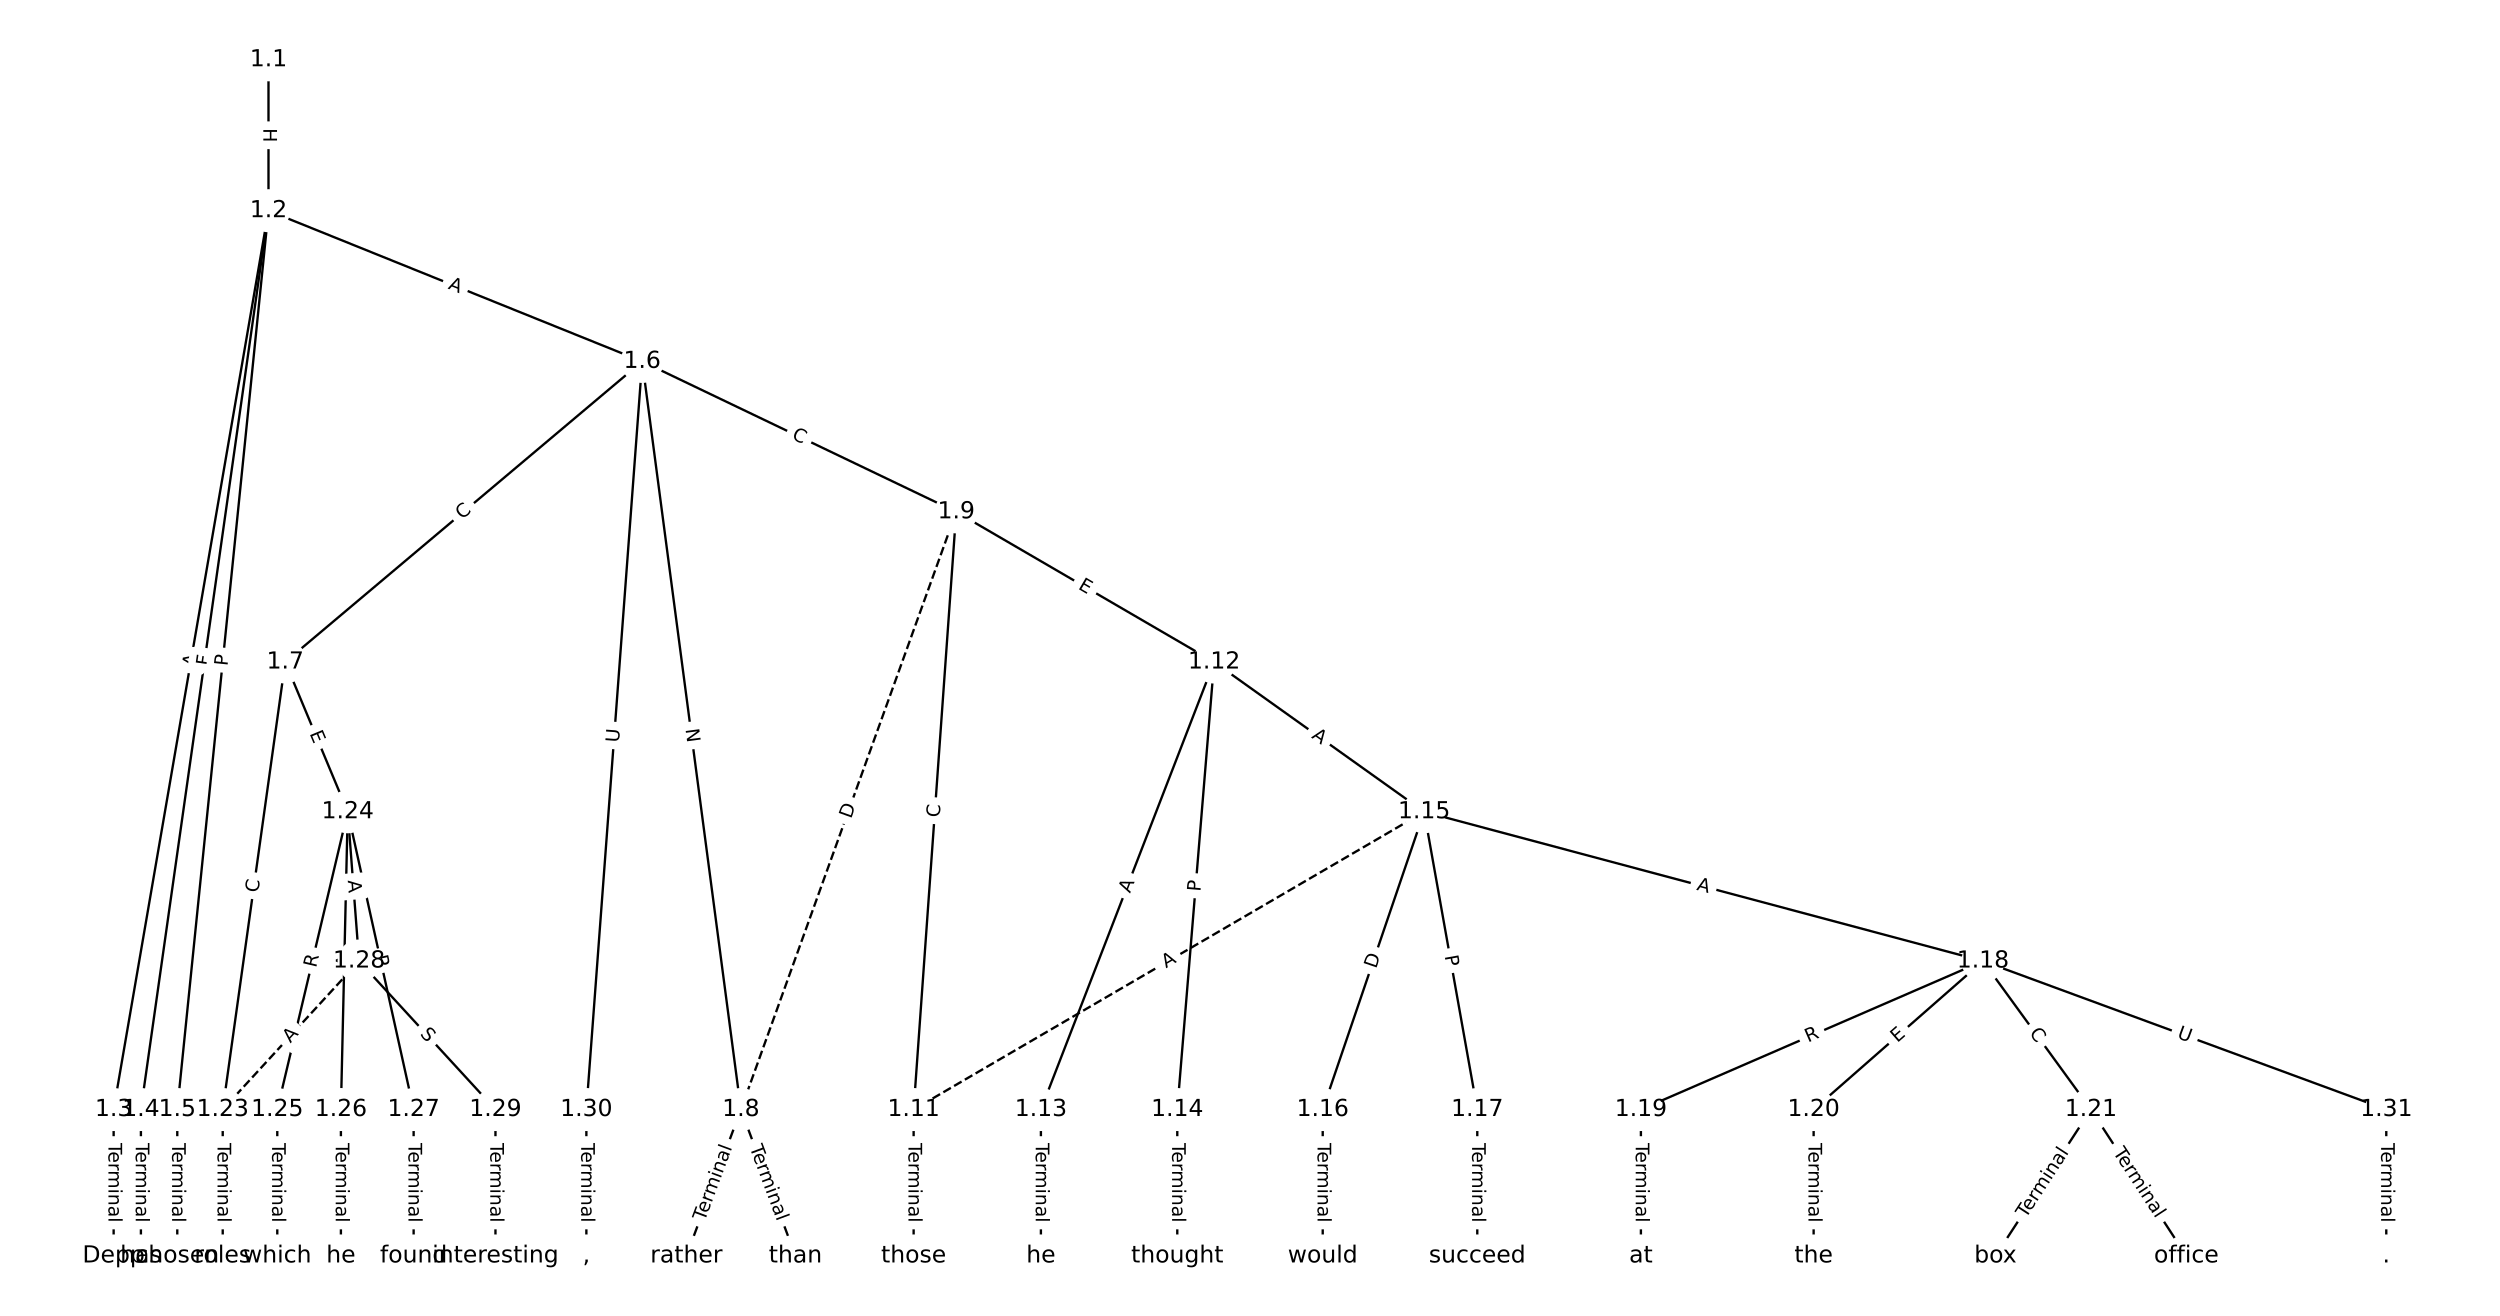 <?xml version="1.0" encoding="UTF-8"?>
<!DOCTYPE svg  PUBLIC '-//W3C//DTD SVG 1.1//EN'  'http://www.w3.org/Graphics/SVG/1.1/DTD/svg11.dtd'>
<svg width="1064pt" height="560pt" version="1.1" viewBox="0 0 1064 560" xmlns="http://www.w3.org/2000/svg" xmlns:xlink="http://www.w3.org/1999/xlink">
<defs>
<style type="text/css">*{stroke-linecap:butt;stroke-linejoin:round;}</style>
</defs>
<path d="m0 560h1064v-560h-1064z" fill="#fff"/>
<g fill="none" stroke="#000">
<path d="m114.27 25.455v64.231" clip-path="url(#a)"/>
<path d="m114.27 89.685-65.91 382.53" clip-path="url(#a)"/>
<path d="m114.27 89.685-54.302 382.53" clip-path="url(#a)"/>
<path d="m114.27 89.685-38.826 382.53" clip-path="url(#a)"/>
<path d="m114.27 89.685 159.04 64.139" clip-path="url(#a)"/>
<path d="m48.364 472.22v62.327" clip-path="url(#a)"/>
<path d="m59.971 472.22v62.327" clip-path="url(#a)"/>
<path d="m75.447 472.22v62.327" clip-path="url(#a)"/>
<path d="m273.31 153.82-151.92 127.93" clip-path="url(#a)"/>
<path d="m273.31 153.82 42.019 318.39" clip-path="url(#a)"/>
<path d="m273.31 153.82 133.65 64.031" clip-path="url(#a)"/>
<path d="m273.31 153.82-23.755 318.39" clip-path="url(#a)"/>
<path d="m121.39 281.76-26.6 190.46" clip-path="url(#a)"/>
<path d="m121.39 281.76 26.6 63.741" clip-path="url(#a)"/>
<path d="m315.33 472.22-23.215 62.327" clip-path="url(#a)"/>
<path d="m315.33 472.22 23.215 62.327" clip-path="url(#a)"/>
<path d="m406.97 217.86-91.636 254.36" clip-path="url(#a)" stroke-dasharray="3.7,1.6"/>
<path d="m406.97 217.86-18.123 254.36" clip-path="url(#a)"/>
<path d="m406.97 217.86 109.76 63.903" clip-path="url(#a)"/>
<path d="m388.84 472.22v62.327" clip-path="url(#a)"/>
<path d="m516.73 281.76-73.714 190.46" clip-path="url(#a)"/>
<path d="m516.73 281.76-15.678 190.46" clip-path="url(#a)"/>
<path d="m516.73 281.76 89.392 63.741" clip-path="url(#a)"/>
<path d="m443.01 472.22v62.327" clip-path="url(#a)"/>
<path d="m501.05 472.22v62.327" clip-path="url(#a)"/>
<path d="m606.12 345.5-217.27 126.72" clip-path="url(#a)" stroke-dasharray="3.7,1.6"/>
<path d="m606.12 345.5-43.165 126.72" clip-path="url(#a)"/>
<path d="m606.12 345.5 22.61 126.72" clip-path="url(#a)"/>
<path d="m606.12 345.5 237.83 63.525" clip-path="url(#a)"/>
<path d="m562.95 472.22v62.327" clip-path="url(#a)"/>
<path d="m628.73 472.22v62.327" clip-path="url(#a)"/>
<path d="m843.95 409.02-145.57 63.194" clip-path="url(#a)"/>
<path d="m843.95 409.02-72.062 63.194" clip-path="url(#a)"/>
<path d="m843.95 409.02 45.945 63.194" clip-path="url(#a)"/>
<path d="m843.95 409.02 171.69 63.194" clip-path="url(#a)"/>
<path d="m698.37 472.22v62.327" clip-path="url(#a)"/>
<path d="m771.88 472.22v62.327" clip-path="url(#a)"/>
<path d="m889.89 472.22-40.625 62.327" clip-path="url(#a)"/>
<path d="m889.89 472.22 40.625 62.327" clip-path="url(#a)"/>
<path d="m94.793 472.22v62.327" clip-path="url(#a)"/>
<path d="m147.99 345.5-29.985 126.72" clip-path="url(#a)"/>
<path d="m147.99 345.5-2.902 126.72" clip-path="url(#a)"/>
<path d="m147.99 345.5 28.051 126.72" clip-path="url(#a)"/>
<path d="m147.99 345.5 4.836 63.525" clip-path="url(#a)"/>
<path d="m118.01 472.22v62.327" clip-path="url(#a)"/>
<path d="m145.09 472.22v62.327" clip-path="url(#a)"/>
<path d="m176.04 472.22v62.327" clip-path="url(#a)"/>
<path d="m152.83 409.02-58.036 63.194" clip-path="url(#a)" stroke-dasharray="3.7,1.6"/>
<path d="m152.83 409.02 58.036 63.194" clip-path="url(#a)"/>
<path d="m210.87 472.22v62.327" clip-path="url(#a)"/>
<path d="m249.56 472.22v62.327" clip-path="url(#a)"/>
<path d="m1015.6 472.22v62.327" clip-path="url(#a)"/>
</g>
<path d="m108 54.562v6.016q0 2.4 2.4 2.4h7.742q2.4 0 2.4-2.4v-6.016q0-2.4-2.4-2.4h-7.742q-2.4 0-2.4 2.4z" clip-path="url(#a)" fill="#fff" stroke="#fff"/>
<g clip-path="url(#a)">
<defs>
<path id="aq" d="m9.812 72.906h9.859v-29.891h35.844v29.891h9.859v-72.906h-9.859v34.719h-35.844v-34.719h-9.859z"/>
</defs>
<g transform="translate(112.07 54.562) rotate(90) scale(.08 -.08)">
<use xlink:href="#aq"/>
</g>
</g>
<path d="m87.034 284.71 0.929-5.393q0.408-2.365-1.958-2.773l-7.63-1.315q-2.365-0.408-2.773 1.958l-0.929 5.393q-0.408 2.365 1.958 2.773l7.63 1.315q2.365 0.408 2.773-1.958z" clip-path="url(#a)" fill="#fff" stroke="#fff"/>
<g clip-path="url(#a)">
<defs>
<path id="o" d="m34.188 63.188-13.391-36.281h26.812zm-5.578 9.719h11.188l27.781-72.906h-10.25l-6.641 18.703h-32.859l-6.641-18.703h-10.406z"/>
</defs>
<g transform="translate(83.029 284.02) rotate(-80.224) scale(.08 -.08)">
<use xlink:href="#o"/>
</g>
</g>
<path d="m93.008 284.11 0.647-4.556q0.337-2.376-2.039-2.713l-7.666-1.088q-2.376-0.337-2.713 2.039l-0.647 4.556q-0.337 2.376 2.039 2.713l7.666 1.088q2.376 0.337 2.713-2.039z" clip-path="url(#a)" fill="#fff" stroke="#fff"/>
<g clip-path="url(#a)">
<defs>
<path id="ar" d="m9.812 72.906h41.891v-8.312h-32.031v-21.484h28.906v-8.297h-28.906v-34.812h-9.859z"/>
</defs>
<g transform="translate(88.984 283.54) rotate(-81.921) scale(.08 -.08)">
<use xlink:href="#ar"/>
</g>
</g>
<path d="m100.86 283.98 0.487-4.799q0.242-2.388-2.145-2.63l-7.703-0.782q-2.388-0.242-2.63 2.145l-0.487 4.799q-0.242 2.388 2.145 2.63l7.703 0.782q2.388 0.242 2.63-2.145z" clip-path="url(#a)" fill="#fff" stroke="#fff"/>
<g clip-path="url(#a)">
<defs>
<path id="v" d="m19.672 64.797v-27.391h12.406q6.891 0 10.641 3.562 3.766 3.562 3.766 10.156 0 6.547-3.766 10.109-3.75 3.562-10.641 3.562zm-9.859 8.109h22.266q12.266 0 18.531-5.547 6.281-5.547 6.281-16.234 0-10.797-6.281-16.312-6.266-5.516-18.531-5.516h-12.406v-29.297h-9.859z"/>
</defs>
<g transform="translate(96.813 283.57) rotate(-84.204) scale(.08 -.08)">
<use xlink:href="#v"/>
</g>
</g>
<path d="m188.91 126.55 5.075 2.047q2.226 0.898 3.123-1.328l2.896-7.181q0.898-2.226-1.328-3.123l-5.075-2.047q-2.226-0.898-3.123 1.328l-2.896 7.181q-0.898 2.226 1.328 3.123z" clip-path="url(#a)" fill="#fff" stroke="#fff"/>
<g clip-path="url(#a)">
<g transform="translate(190.43 122.78) rotate(21.964) scale(.08 -.08)">
<use xlink:href="#o"/>
</g>
</g>
<path d="m42.092 486.48v33.808q0 2.4 2.4 2.4h7.742q2.4 0 2.4-2.4v-33.808q0-2.4-2.4-2.4h-7.742q-2.4 0-2.4 2.4z" clip-path="url(#a)" fill="#fff" stroke="#fff"/>
<g clip-path="url(#a)">
<defs>
<path id="k" d="m-0.297 72.906h61.672v-8.312h-25.875v-64.594h-9.906v64.594h-25.891z"/>
<path id="d" d="m56.203 29.594v-4.391h-41.312q0.594-9.281 5.594-14.141t13.938-4.859q5.172 0 10.031 1.266t9.656 3.812v-8.5q-4.844-2.047-9.922-3.125t-10.297-1.078q-13.094 0-20.734 7.609-7.641 7.625-7.641 20.625 0 13.422 7.25 21.297 7.25 7.891 19.562 7.891 11.031 0 17.453-7.109 6.422-7.094 6.422-19.297zm-8.984 2.641q-0.094 7.359-4.125 11.75-4.031 4.406-10.672 4.406-7.516 0-12.031-4.25t-5.203-11.969z"/>
<path id="h" d="m41.109 46.297q-1.516 0.875-3.297 1.281-1.781 0.422-3.922 0.422-7.625 0-11.703-4.953t-4.078-14.234v-28.812h-9.031v54.688h9.031v-8.5q2.844 4.984 7.375 7.391 4.547 2.422 11.047 2.422 0.922 0 2.047-0.125 1.125-0.109 2.484-0.359z"/>
<path id="l" d="m52 44.188q3.375 6.062 8.062 8.938t11.031 2.875q8.547 0 13.188-5.984 4.641-5.969 4.641-17v-33.016h-9.031v32.719q0 7.859-2.797 11.656-2.781 3.812-8.484 3.812-6.984 0-11.047-4.641-4.047-4.625-4.047-12.641v-30.906h-9.031v32.719q0 7.906-2.781 11.688t-8.594 3.781q-6.891 0-10.953-4.656-4.047-4.656-4.047-12.625v-30.906h-9.031v54.688h9.031v-8.5q3.078 5.031 7.375 7.422t10.203 2.391q5.969 0 10.141-3.031 4.172-3.016 6.172-8.781z"/>
<path id="i" d="m9.422 54.688h8.984v-54.688h-8.984zm0 21.297h8.984v-11.391h-8.984z"/>
<path id="f" d="m54.891 33.016v-33.016h-8.984v32.719q0 7.766-3.031 11.609-3.031 3.859-9.078 3.859-7.281 0-11.484-4.641-4.203-4.625-4.203-12.641v-30.906h-9.031v54.688h9.031v-8.5q3.234 4.938 7.594 7.375 4.375 2.438 10.094 2.438 9.422 0 14.25-5.828 4.844-5.828 4.844-17.156z"/>
<path id="g" d="m34.281 27.484q-10.891 0-15.094-2.484t-4.203-8.5q0-4.781 3.156-7.594 3.156-2.797 8.562-2.797 7.484 0 12 5.297t4.516 14.078v2zm17.922 3.719v-31.203h-8.984v8.297q-3.078-4.969-7.672-7.344t-11.234-2.375q-8.391 0-13.359 4.719-4.953 4.719-4.953 12.625 0 9.219 6.172 13.906 6.188 4.688 18.438 4.688h12.609v0.891q0 6.203-4.078 9.594t-11.453 3.391q-4.688 0-9.141-1.125-4.438-1.125-8.531-3.375v8.312q4.922 1.906 9.562 2.844 4.641 0.953 9.031 0.953 11.875 0 17.734-6.156 5.859-6.141 5.859-18.641z"/>
<path id="j" d="m9.422 75.984h8.984v-75.984h-8.984z"/>
</defs>
<g transform="translate(46.156 486.48) rotate(90) scale(.08 -.08)">
<use xlink:href="#k"/>
<use x="44.084" xlink:href="#d"/>
<use x="105.607" xlink:href="#h"/>
<use x="144.971" xlink:href="#l"/>
<use x="242.383" xlink:href="#i"/>
<use x="270.166" xlink:href="#f"/>
<use x="333.545" xlink:href="#g"/>
<use x="394.824" xlink:href="#j"/>
</g>
</g>
<path d="m53.7 486.48v33.808q0 2.4 2.4 2.4h7.742q2.4 0 2.4-2.4v-33.808q0-2.4-2.4-2.4h-7.742q-2.4 0-2.4 2.4z" clip-path="url(#a)" fill="#fff" stroke="#fff"/>
<g clip-path="url(#a)">
<g transform="translate(57.763 486.48) rotate(90) scale(.08 -.08)">
<use xlink:href="#k"/>
<use x="44.084" xlink:href="#d"/>
<use x="105.607" xlink:href="#h"/>
<use x="144.971" xlink:href="#l"/>
<use x="242.383" xlink:href="#i"/>
<use x="270.166" xlink:href="#f"/>
<use x="333.545" xlink:href="#g"/>
<use x="394.824" xlink:href="#j"/>
</g>
</g>
<path d="m69.176 486.48v33.808q0 2.4 2.4 2.4h7.742q2.4 0 2.4-2.4v-33.808q0-2.4-2.4-2.4h-7.742q-2.4 0-2.4 2.4z" clip-path="url(#a)" fill="#fff" stroke="#fff"/>
<g clip-path="url(#a)">
<g transform="translate(73.24 486.48) rotate(90) scale(.08 -.08)">
<use xlink:href="#k"/>
<use x="44.084" xlink:href="#d"/>
<use x="105.607" xlink:href="#h"/>
<use x="144.971" xlink:href="#l"/>
<use x="242.383" xlink:href="#i"/>
<use x="270.166" xlink:href="#f"/>
<use x="333.545" xlink:href="#g"/>
<use x="394.824" xlink:href="#j"/>
</g>
</g>
<path d="m199.26 224.39 4.273-3.598q1.836-1.546 0.29-3.382l-4.987-5.922q-1.546-1.836-3.382-0.29l-4.273 3.598q-1.836 1.546-0.29 3.382l4.987 5.922q1.546 1.836 3.382 0.29z" clip-path="url(#a)" fill="#fff" stroke="#fff"/>
<g clip-path="url(#a)">
<defs>
<path id="t" d="m64.406 67.281v-10.391q-4.984 4.641-10.625 6.922-5.641 2.297-11.984 2.297-12.5 0-19.141-7.641t-6.641-22.094q0-14.406 6.641-22.047t19.141-7.641q6.344 0 11.984 2.297t10.625 6.938v-10.312q-5.172-3.516-10.969-5.281-5.781-1.75-12.219-1.75-16.562 0-26.094 10.125-9.516 10.141-9.516 27.672 0 17.578 9.516 27.703 9.531 10.141 26.094 10.141 6.531 0 12.312-1.734 5.797-1.734 10.875-5.203z"/>
</defs>
<g transform="translate(196.64 221.28) rotate(-40.101) scale(.08 -.08)">
<use xlink:href="#t"/>
</g>
</g>
<path d="m287.71 310.88 0.783 5.934q0.314 2.379 2.693 2.065l7.676-1.013q2.379-0.314 2.065-2.693l-0.783-5.934q-0.314-2.379-2.693-2.065l-7.676 1.013q-2.379 0.314-2.065 2.693z" clip-path="url(#a)" fill="#fff" stroke="#fff"/>
<g clip-path="url(#a)">
<defs>
<path id="ap" d="m9.812 72.906h13.281l32.328-60.984v60.984h9.562v-72.906h-13.281l-32.312 60.984v-60.984h-9.578z"/>
</defs>
<g transform="translate(291.74 310.34) rotate(82.482) scale(.08 -.08)">
<use xlink:href="#ap"/>
</g>
</g>
<path d="m334.91 190.29 5.038 2.414q2.164 1.037 3.201-1.127l3.345-6.982q1.037-2.164-1.127-3.201l-5.038-2.414q-2.164-1.037-3.201 1.127l-3.345 6.982q-1.037 2.164 1.127 3.201z" clip-path="url(#a)" fill="#fff" stroke="#fff"/>
<g clip-path="url(#a)">
<g transform="translate(336.67 186.62) rotate(25.598) scale(.08 -.08)">
<use xlink:href="#t"/>
</g>
</g>
<path d="m267.47 316.41 0.436-5.839q0.179-2.393-2.215-2.572l-7.721-0.576q-2.393-0.179-2.572 2.215l-0.436 5.839q-0.179 2.393 2.215 2.572l7.721 0.576q2.393 0.179 2.572-2.215z" clip-path="url(#a)" fill="#fff" stroke="#fff"/>
<g clip-path="url(#a)">
<defs>
<path id="ah" d="m8.688 72.906h9.922v-44.297q0-11.719 4.234-16.875 4.25-5.141 13.781-5.141 9.469 0 13.719 5.141 4.25 5.156 4.25 16.875v44.297h9.906v-45.516q0-14.25-7.062-21.531-7.047-7.281-20.812-7.281-13.828 0-20.891 7.281-7.047 7.281-7.047 21.531z"/>
</defs>
<g transform="translate(263.42 316.11) rotate(-85.733) scale(.08 -.08)">
<use xlink:href="#ah"/>
</g>
</g>
<path d="m113.92 380.62 0.773-5.533q0.332-2.377-2.045-2.709l-7.668-1.071q-2.377-0.332-2.709 2.045l-0.773 5.533q-0.332 2.377 2.045 2.709l7.668 1.071q2.377 0.332 2.709-2.045z" clip-path="url(#a)" fill="#fff" stroke="#fff"/>
<g clip-path="url(#a)">
<g transform="translate(109.89 380.06) rotate(-82.049) scale(.08 -.08)">
<use xlink:href="#t"/>
</g>
</g>
<path d="m127.93 313.71 1.947 4.665q0.924 2.215 3.139 1.291l7.145-2.982q2.215-0.924 1.291-3.139l-1.947-4.665q-0.924-2.215-3.139-1.291l-7.145 2.982q-2.215 0.924-1.291 3.139z" clip-path="url(#a)" fill="#fff" stroke="#fff"/>
<g clip-path="url(#a)">
<defs>
<path id="x" d="m9.812 72.906h46.094v-8.312h-36.234v-21.578h34.719v-8.297h-34.719v-26.422h37.109v-8.297h-46.969z"/>
</defs>
<g transform="translate(131.68 312.15) rotate(67.349) scale(.08 -.08)">
<use xlink:href="#x"/>
</g>
</g>
<path d="m303.7 521.41 11.8-31.681q0.838-2.249-1.411-3.087l-7.256-2.702q-2.249-0.838-3.087 1.411l-11.8 31.681q-0.838 2.249 1.411 3.087l7.256 2.702q2.249 0.838 3.087-1.411z" clip-path="url(#a)" fill="#fff" stroke="#fff"/>
<g clip-path="url(#a)">
<g transform="translate(299.89 519.99) rotate(-69.571) scale(.08 -.08)">
<use xlink:href="#k"/>
<use x="44.084" xlink:href="#d"/>
<use x="105.607" xlink:href="#h"/>
<use x="144.971" xlink:href="#l"/>
<use x="242.383" xlink:href="#i"/>
<use x="270.166" xlink:href="#f"/>
<use x="333.545" xlink:href="#g"/>
<use x="394.824" xlink:href="#j"/>
</g>
</g>
<path d="m315.16 489.73 11.8 31.681q0.838 2.249 3.087 1.411l7.256-2.702q2.249-0.838 1.411-3.087l-11.8-31.681q-0.838-2.249-3.087-1.411l-7.256 2.702q-2.249 0.838-1.411 3.087z" clip-path="url(#a)" fill="#fff" stroke="#fff"/>
<g clip-path="url(#a)">
<g transform="translate(318.97 488.31) rotate(69.571) scale(.08 -.08)">
<use xlink:href="#k"/>
<use x="44.084" xlink:href="#d"/>
<use x="105.607" xlink:href="#h"/>
<use x="144.971" xlink:href="#l"/>
<use x="242.383" xlink:href="#i"/>
<use x="270.166" xlink:href="#f"/>
<use x="333.545" xlink:href="#g"/>
<use x="394.824" xlink:href="#j"/>
</g>
</g>
<path d="m366 350.06 2.088-5.795q0.813-2.258-1.444-3.071l-7.284-2.624q-2.258-0.813-3.071 1.444l-2.088 5.795q-0.813 2.258 1.444 3.071l7.284 2.624q2.258 0.813 3.071-1.444z" clip-path="url(#a)" fill="#fff" stroke="#fff"/>
<g clip-path="url(#a)">
<defs>
<path id="y" d="m19.672 64.797v-56.688h11.922q15.094 0 22.094 6.828 7 6.844 7 21.594 0 14.641-7 21.453t-22.094 6.812zm-9.859 8.109h20.266q21.188 0 31.094-8.812 9.922-8.812 9.922-27.562 0-18.859-9.969-27.703-9.953-8.828-31.047-8.828h-20.266z"/>
</defs>
<g transform="translate(362.18 348.68) rotate(-70.188) scale(.08 -.08)">
<use xlink:href="#y"/>
</g>
</g>
<path d="m403.96 348.27 0.397-5.572q0.171-2.394-2.223-2.564l-7.723-0.55q-2.394-0.171-2.564 2.223l-0.397 5.572q-0.171 2.394 2.223 2.564l7.723 0.55q2.394 0.171 2.564-2.223z" clip-path="url(#a)" fill="#fff" stroke="#fff"/>
<g clip-path="url(#a)">
<g transform="translate(399.91 347.98) rotate(-85.925) scale(.08 -.08)">
<use xlink:href="#t"/>
</g>
</g>
<path d="m456.51 253.95 4.369 2.543q2.074 1.208 3.282-0.867l3.896-6.691q1.208-2.074-0.867-3.282l-4.369-2.543q-2.074-1.208-3.282 0.867l-3.896 6.691q-1.208 2.074 0.867 3.282z" clip-path="url(#a)" fill="#fff" stroke="#fff"/>
<g clip-path="url(#a)">
<g transform="translate(458.55 250.44) rotate(30.208) scale(.08 -.08)">
<use xlink:href="#x"/>
</g>
</g>
<path d="m382.57 486.48v33.808q0 2.4 2.4 2.4h7.742q2.4 0 2.4-2.4v-33.808q0-2.4-2.4-2.4h-7.742q-2.4 0-2.4 2.4z" clip-path="url(#a)" fill="#fff" stroke="#fff"/>
<g clip-path="url(#a)">
<g transform="translate(386.64 486.48) rotate(90) scale(.08 -.08)">
<use xlink:href="#k"/>
<use x="44.084" xlink:href="#d"/>
<use x="105.607" xlink:href="#h"/>
<use x="144.971" xlink:href="#l"/>
<use x="242.383" xlink:href="#i"/>
<use x="270.166" xlink:href="#f"/>
<use x="333.545" xlink:href="#g"/>
<use x="394.824" xlink:href="#j"/>
</g>
</g>
<path d="m484.73 381.8 1.975-5.104q0.866-2.238-1.372-3.104l-7.221-2.795q-2.238-0.866-3.104 1.372l-1.975 5.104q-0.866 2.238 1.372 3.104l7.221 2.795q2.238 0.866 3.104-1.372z" clip-path="url(#a)" fill="#fff" stroke="#fff"/>
<g clip-path="url(#a)">
<g transform="translate(480.94 380.34) rotate(-68.842) scale(.08 -.08)">
<use xlink:href="#o"/>
</g>
</g>
<path d="m514.94 379.91 0.396-4.808q0.197-2.392-2.195-2.589l-7.716-0.635q-2.392-0.197-2.589 2.195l-0.396 4.808q-0.197 2.392 2.195 2.589l7.716 0.635q2.392 0.197 2.589-2.195z" clip-path="url(#a)" fill="#fff" stroke="#fff"/>
<g clip-path="url(#a)">
<g transform="translate(510.89 379.57) rotate(-85.294) scale(.08 -.08)">
<use xlink:href="#v"/>
</g>
</g>
<path d="m555.55 317.15 4.456 3.177q1.954 1.393 3.348-0.561l4.495-6.304q1.393-1.954-0.561-3.348l-4.456-3.177q-1.954-1.393-3.348 0.561l-4.495 6.304q-1.393 1.954 0.561 3.348z" clip-path="url(#a)" fill="#fff" stroke="#fff"/>
<g clip-path="url(#a)">
<g transform="translate(557.91 313.84) rotate(35.491) scale(.08 -.08)">
<use xlink:href="#o"/>
</g>
</g>
<path d="m436.74 486.48v33.808q0 2.4 2.4 2.4h7.742q2.4 0 2.4-2.4v-33.808q0-2.4-2.4-2.4h-7.742q-2.4 0-2.4 2.4z" clip-path="url(#a)" fill="#fff" stroke="#fff"/>
<g clip-path="url(#a)">
<g transform="translate(440.8 486.48) rotate(90) scale(.08 -.08)">
<use xlink:href="#k"/>
<use x="44.084" xlink:href="#d"/>
<use x="105.607" xlink:href="#h"/>
<use x="144.971" xlink:href="#l"/>
<use x="242.383" xlink:href="#i"/>
<use x="270.166" xlink:href="#f"/>
<use x="333.545" xlink:href="#g"/>
<use x="394.824" xlink:href="#j"/>
</g>
</g>
<path d="m494.78 486.48v33.808q0 2.4 2.4 2.4h7.742q2.4 0 2.4-2.4v-33.808q0-2.4-2.4-2.4h-7.742q-2.4 0-2.4 2.4z" clip-path="url(#a)" fill="#fff" stroke="#fff"/>
<g clip-path="url(#a)">
<g transform="translate(498.84 486.48) rotate(90) scale(.08 -.08)">
<use xlink:href="#k"/>
<use x="44.084" xlink:href="#d"/>
<use x="105.607" xlink:href="#h"/>
<use x="144.971" xlink:href="#l"/>
<use x="242.383" xlink:href="#i"/>
<use x="270.166" xlink:href="#f"/>
<use x="333.545" xlink:href="#g"/>
<use x="394.824" xlink:href="#j"/>
</g>
</g>
<path d="m498.28 415.65 4.727-2.757q2.073-1.209 0.864-3.282l-3.901-6.688q-1.209-2.073-3.282-0.864l-4.727 2.757q-2.073 1.209-0.864 3.282l3.901 6.688q1.209 2.073 3.282 0.864z" clip-path="url(#a)" fill="#fff" stroke="#fff"/>
<g clip-path="url(#a)">
<g transform="translate(496.23 412.14) rotate(-30.252) scale(.08 -.08)">
<use xlink:href="#o"/>
</g>
</g>
<path d="m589.48 413.8 1.986-5.831q0.774-2.272-1.498-3.046l-7.329-2.497q-2.272-0.774-3.046 1.498l-1.986 5.831q-0.774 2.272 1.498 3.046l7.329 2.497q2.272 0.774 3.046-1.498z" clip-path="url(#a)" fill="#fff" stroke="#fff"/>
<g clip-path="url(#a)">
<g transform="translate(585.63 412.49) rotate(-71.19) scale(.08 -.08)">
<use xlink:href="#y"/>
</g>
</g>
<path d="m610.82 407.59 0.847 4.749q0.422 2.363 2.784 1.941l7.622-1.36q2.363-0.422 1.941-2.784l-0.847-4.749q-0.422-2.363-2.784-1.941l-7.622 1.36q-2.363 0.422-1.941 2.784z" clip-path="url(#a)" fill="#fff" stroke="#fff"/>
<g clip-path="url(#a)">
<g transform="translate(614.83 406.87) rotate(79.883) scale(.08 -.08)">
<use xlink:href="#v"/>
</g>
</g>
<path d="m720.77 382.62 5.287 1.412q2.319 0.619 2.938-1.699l1.998-7.48q0.619-2.319-1.699-2.938l-5.287-1.412q-2.319-0.619-2.938 1.699l-1.998 7.48q-0.619 2.319 1.699 2.938z" clip-path="url(#a)" fill="#fff" stroke="#fff"/>
<g clip-path="url(#a)">
<g transform="translate(721.82 378.69) rotate(14.955) scale(.08 -.08)">
<use xlink:href="#o"/>
</g>
</g>
<path d="m556.68 486.48v33.808q0 2.4 2.4 2.4h7.742q2.4 0 2.4-2.4v-33.808q0-2.4-2.4-2.4h-7.742q-2.4 0-2.4 2.4z" clip-path="url(#a)" fill="#fff" stroke="#fff"/>
<g clip-path="url(#a)">
<g transform="translate(560.75 486.48) rotate(90) scale(.08 -.08)">
<use xlink:href="#k"/>
<use x="44.084" xlink:href="#d"/>
<use x="105.607" xlink:href="#h"/>
<use x="144.971" xlink:href="#l"/>
<use x="242.383" xlink:href="#i"/>
<use x="270.166" xlink:href="#f"/>
<use x="333.545" xlink:href="#g"/>
<use x="394.824" xlink:href="#j"/>
</g>
</g>
<path d="m622.46 486.48v33.808q0 2.4 2.4 2.4h7.742q2.4 0 2.4-2.4v-33.808q0-2.4-2.4-2.4h-7.742q-2.4 0-2.4 2.4z" clip-path="url(#a)" fill="#fff" stroke="#fff"/>
<g clip-path="url(#a)">
<g transform="translate(626.52 486.48) rotate(90) scale(.08 -.08)">
<use xlink:href="#k"/>
<use x="44.084" xlink:href="#d"/>
<use x="105.607" xlink:href="#h"/>
<use x="144.971" xlink:href="#l"/>
<use x="242.383" xlink:href="#i"/>
<use x="270.166" xlink:href="#f"/>
<use x="333.545" xlink:href="#g"/>
<use x="394.824" xlink:href="#j"/>
</g>
</g>
<path d="m771.11 447.48 5.099-2.213q2.201-0.956 1.246-3.157l-3.083-7.102q-0.956-2.201-3.157-1.246l-5.099 2.213q-2.201 0.956-1.246 3.157l3.083 7.102q0.956 2.201 3.157 1.246z" clip-path="url(#a)" fill="#fff" stroke="#fff"/>
<g clip-path="url(#a)">
<defs>
<path id="ai" d="m44.391 34.188q3.172-1.078 6.172-4.594t6.031-9.672l10.016-19.922h-10.609l-9.312 18.703q-3.625 7.328-7.016 9.719t-9.25 2.391h-10.75v-30.812h-9.859v72.906h22.266q12.5 0 18.656-5.234 6.156-5.219 6.156-15.766 0-6.891-3.203-11.438-3.203-4.531-9.297-6.281zm-24.719 30.609v-25.875h12.406q7.125 0 10.766 3.297t3.641 9.688-3.641 9.641-10.766 3.25z"/>
</defs>
<g transform="translate(769.49 443.75) rotate(-23.466) scale(.08 -.08)">
<use xlink:href="#ai"/>
</g>
</g>
<path d="m810.15 447 3.801-3.333q1.804-1.582 0.222-3.387l-5.105-5.821q-1.582-1.804-3.387-0.222l-3.801 3.333q-1.804 1.582-0.222 3.387l5.105 5.821q1.582 1.804 3.387 0.222z" clip-path="url(#a)" fill="#fff" stroke="#fff"/>
<g clip-path="url(#a)">
<g transform="translate(807.47 443.95) rotate(-41.249) scale(.08 -.08)">
<use xlink:href="#x"/>
</g>
</g>
<path d="m860.2 442.05 3.285 4.518q1.411 1.941 3.353 0.53l6.262-4.553q1.941-1.411 0.53-3.353l-3.285-4.518q-1.411-1.941-3.353-0.53l-6.262 4.553q-1.941 1.411-0.53 3.353z" clip-path="url(#a)" fill="#fff" stroke="#fff"/>
<g clip-path="url(#a)">
<g transform="translate(863.49 439.66) rotate(53.981) scale(.08 -.08)">
<use xlink:href="#t"/>
</g>
</g>
<path d="m924.88 445.5 5.495 2.022q2.252 0.829 3.081-1.423l2.674-7.266q0.829-2.252-1.423-3.081l-5.495-2.022q-2.252-0.829-3.081 1.423l-2.674 7.266q-0.829 2.252 1.423 3.081z" clip-path="url(#a)" fill="#fff" stroke="#fff"/>
<g clip-path="url(#a)">
<g transform="translate(926.28 441.68) rotate(20.207) scale(.08 -.08)">
<use xlink:href="#ah"/>
</g>
</g>
<path d="m692.1 486.48v33.808q0 2.4 2.4 2.4h7.742q2.4 0 2.4-2.4v-33.808q0-2.4-2.4-2.4h-7.742q-2.4 0-2.4 2.4z" clip-path="url(#a)" fill="#fff" stroke="#fff"/>
<g clip-path="url(#a)">
<g transform="translate(696.16 486.48) rotate(90) scale(.08 -.08)">
<use xlink:href="#k"/>
<use x="44.084" xlink:href="#d"/>
<use x="105.607" xlink:href="#h"/>
<use x="144.971" xlink:href="#l"/>
<use x="242.383" xlink:href="#i"/>
<use x="270.166" xlink:href="#f"/>
<use x="333.545" xlink:href="#g"/>
<use x="394.824" xlink:href="#j"/>
</g>
</g>
<path d="m765.61 486.48v33.808q0 2.4 2.4 2.4h7.742q2.4 0 2.4-2.4v-33.808q0-2.4-2.4-2.4h-7.742q-2.4 0-2.4 2.4z" clip-path="url(#a)" fill="#fff" stroke="#fff"/>
<g clip-path="url(#a)">
<g transform="translate(769.68 486.48) rotate(90) scale(.08 -.08)">
<use xlink:href="#k"/>
<use x="44.084" xlink:href="#d"/>
<use x="105.607" xlink:href="#h"/>
<use x="144.971" xlink:href="#l"/>
<use x="242.383" xlink:href="#i"/>
<use x="270.166" xlink:href="#f"/>
<use x="333.545" xlink:href="#g"/>
<use x="394.824" xlink:href="#j"/>
</g>
</g>
<path d="m865.6 520.97 18.461-28.322q1.31-2.011-0.7-3.321l-6.486-4.228q-2.011-1.31-3.321 0.7l-18.461 28.322q-1.31 2.011 0.7 3.321l6.486 4.228q2.011 1.31 3.321-0.7z" clip-path="url(#a)" fill="#fff" stroke="#fff"/>
<g clip-path="url(#a)">
<g transform="translate(862.2 518.75) rotate(-56.903) scale(.08 -.08)">
<use xlink:href="#k"/>
<use x="44.084" xlink:href="#d"/>
<use x="105.607" xlink:href="#h"/>
<use x="144.971" xlink:href="#l"/>
<use x="242.383" xlink:href="#i"/>
<use x="270.166" xlink:href="#f"/>
<use x="333.545" xlink:href="#g"/>
<use x="394.824" xlink:href="#j"/>
</g>
</g>
<path d="m895.72 492.65 18.461 28.322q1.31 2.011 3.321 0.7l6.486-4.228q2.011-1.31 0.7-3.321l-18.461-28.322q-1.31-2.011-3.321-0.7l-6.486 4.228q-2.011 1.31-0.7 3.321z" clip-path="url(#a)" fill="#fff" stroke="#fff"/>
<g clip-path="url(#a)">
<g transform="translate(899.12 490.43) rotate(56.903) scale(.08 -.08)">
<use xlink:href="#k"/>
<use x="44.084" xlink:href="#d"/>
<use x="105.607" xlink:href="#h"/>
<use x="144.971" xlink:href="#l"/>
<use x="242.383" xlink:href="#i"/>
<use x="270.166" xlink:href="#f"/>
<use x="333.545" xlink:href="#g"/>
<use x="394.824" xlink:href="#j"/>
</g>
</g>
<path d="m88.521 486.48v33.808q0 2.4 2.4 2.4h7.742q2.4 0 2.4-2.4v-33.808q0-2.4-2.4-2.4h-7.742q-2.4 0-2.4 2.4z" clip-path="url(#a)" fill="#fff" stroke="#fff"/>
<g clip-path="url(#a)">
<g transform="translate(92.585 486.48) rotate(90) scale(.08 -.08)">
<use xlink:href="#k"/>
<use x="44.084" xlink:href="#d"/>
<use x="105.607" xlink:href="#h"/>
<use x="144.971" xlink:href="#l"/>
<use x="242.383" xlink:href="#i"/>
<use x="270.166" xlink:href="#f"/>
<use x="333.545" xlink:href="#g"/>
<use x="394.824" xlink:href="#j"/>
</g>
</g>
<path d="m138.46 413.01 1.28-5.409q0.553-2.336-1.783-2.888l-7.534-1.783q-2.336-0.553-2.888 1.783l-1.28 5.409q-0.553 2.336 1.783 2.888l7.534 1.783q2.336 0.553 2.888-1.783z" clip-path="url(#a)" fill="#fff" stroke="#fff"/>
<g clip-path="url(#a)">
<g transform="translate(134.51 412.07) rotate(-76.687) scale(.08 -.08)">
<use xlink:href="#ai"/>
</g>
</g>
<path d="m152.75 411.74 0.125-5.471q0.055-2.399-2.344-2.454l-7.74-0.177q-2.399-0.055-2.454 2.344l-0.125 5.471q-0.055 2.399 2.344 2.454l7.74 0.177q2.399 0.055 2.454-2.344z" clip-path="url(#a)" fill="#fff" stroke="#fff"/>
<g clip-path="url(#a)">
<g transform="translate(148.69 411.65) rotate(-88.688) scale(.08 -.08)">
<use xlink:href="#o"/>
</g>
</g>
<path d="m155.37 407.86 1.043 4.71q0.519 2.343 2.862 1.825l7.559-1.673q2.343-0.519 1.825-2.862l-1.043-4.71q-0.519-2.343-2.862-1.825l-7.559 1.673q-2.343 0.519-1.825 2.862z" clip-path="url(#a)" fill="#fff" stroke="#fff"/>
<g clip-path="url(#a)">
<g transform="translate(159.34 406.98) rotate(77.518) scale(.08 -.08)">
<use xlink:href="#v"/>
</g>
</g>
<path d="m143.95 375.01 0.415 5.457q0.182 2.393 2.575 2.211l7.72-0.588q2.393-0.182 2.211-2.575l-0.415-5.457q-0.182-2.393-2.575-2.211l-7.72 0.588q-2.393 0.182-2.211 2.575z" clip-path="url(#a)" fill="#fff" stroke="#fff"/>
<g clip-path="url(#a)">
<g transform="translate(148 374.7) rotate(85.646) scale(.08 -.08)">
<use xlink:href="#o"/>
</g>
</g>
<path d="m111.74 486.48v33.808q0 2.4 2.4 2.4h7.742q2.4 0 2.4-2.4v-33.808q0-2.4-2.4-2.4h-7.742q-2.4 0-2.4 2.4z" clip-path="url(#a)" fill="#fff" stroke="#fff"/>
<g clip-path="url(#a)">
<g transform="translate(115.8 486.48) rotate(90) scale(.08 -.08)">
<use xlink:href="#k"/>
<use x="44.084" xlink:href="#d"/>
<use x="105.607" xlink:href="#h"/>
<use x="144.971" xlink:href="#l"/>
<use x="242.383" xlink:href="#i"/>
<use x="270.166" xlink:href="#f"/>
<use x="333.545" xlink:href="#g"/>
<use x="394.824" xlink:href="#j"/>
</g>
</g>
<path d="m138.82 486.48v33.808q0 2.4 2.4 2.4h7.742q2.4 0 2.4-2.4v-33.808q0-2.4-2.4-2.4h-7.742q-2.4 0-2.4 2.4z" clip-path="url(#a)" fill="#fff" stroke="#fff"/>
<g clip-path="url(#a)">
<g transform="translate(142.88 486.48) rotate(90) scale(.08 -.08)">
<use xlink:href="#k"/>
<use x="44.084" xlink:href="#d"/>
<use x="105.607" xlink:href="#h"/>
<use x="144.971" xlink:href="#l"/>
<use x="242.383" xlink:href="#i"/>
<use x="270.166" xlink:href="#f"/>
<use x="333.545" xlink:href="#g"/>
<use x="394.824" xlink:href="#j"/>
</g>
</g>
<path d="m169.77 486.48v33.808q0 2.4 2.4 2.4h7.742q2.4 0 2.4-2.4v-33.808q0-2.4-2.4-2.4h-7.742q-2.4 0-2.4 2.4z" clip-path="url(#a)" fill="#fff" stroke="#fff"/>
<g clip-path="url(#a)">
<g transform="translate(173.84 486.48) rotate(90) scale(.08 -.08)">
<use xlink:href="#k"/>
<use x="44.084" xlink:href="#d"/>
<use x="105.607" xlink:href="#h"/>
<use x="144.971" xlink:href="#l"/>
<use x="242.383" xlink:href="#i"/>
<use x="270.166" xlink:href="#f"/>
<use x="333.545" xlink:href="#g"/>
<use x="394.824" xlink:href="#j"/>
</g>
</g>
<path d="m126.58 446.88 3.702-4.031q1.623-1.768-0.144-3.391l-5.702-5.237q-1.768-1.623-3.391 0.144l-3.702 4.031q-1.623 1.768 0.144 3.391l5.702 5.237q1.768 1.623 3.391-0.144z" clip-path="url(#a)" fill="#fff" stroke="#fff"/>
<g clip-path="url(#a)">
<g transform="translate(123.59 444.13) rotate(-47.436) scale(.08 -.08)">
<use xlink:href="#o"/>
</g>
</g>
<path d="m175.51 442.99 3.435 3.741q1.623 1.768 3.391 0.144l5.702-5.237q1.768-1.623 0.144-3.391l-3.435-3.741q-1.623-1.768-3.391-0.144l-5.702 5.237q-1.768 1.623-0.144 3.391z" clip-path="url(#a)" fill="#fff" stroke="#fff"/>
<g clip-path="url(#a)">
<defs>
<path id="ao" d="m53.516 70.516v-9.625q-5.609 2.688-10.594 4-4.984 1.328-9.625 1.328-8.047 0-12.422-3.125t-4.375-8.891q0-4.844 2.906-7.312 2.906-2.453 11.016-3.969l5.953-1.219q11.031-2.109 16.281-7.406t5.25-14.172q0-10.609-7.109-16.078-7.094-5.469-20.812-5.469-5.172 0-11.016 1.172-5.828 1.172-12.078 3.469v10.156q6-3.359 11.766-5.078 5.766-1.703 11.328-1.703 8.438 0 13.031 3.312 4.594 3.328 4.594 9.484 0 5.359-3.297 8.391t-10.812 4.547l-6.016 1.172q-11.031 2.188-15.969 6.875-4.922 4.688-4.922 13.047 0 9.672 6.812 15.234t18.766 5.562q5.141 0 10.453-0.938 5.328-0.922 10.891-2.766z"/>
</defs>
<g transform="translate(178.5 440.24) rotate(47.436) scale(.08 -.08)">
<use xlink:href="#ao"/>
</g>
</g>
<path d="m204.59 486.48v33.808q0 2.4 2.4 2.4h7.742q2.4 0 2.4-2.4v-33.808q0-2.4-2.4-2.4h-7.742q-2.4 0-2.4 2.4z" clip-path="url(#a)" fill="#fff" stroke="#fff"/>
<g clip-path="url(#a)">
<g transform="translate(208.66 486.48) rotate(90) scale(.08 -.08)">
<use xlink:href="#k"/>
<use x="44.084" xlink:href="#d"/>
<use x="105.607" xlink:href="#h"/>
<use x="144.971" xlink:href="#l"/>
<use x="242.383" xlink:href="#i"/>
<use x="270.166" xlink:href="#f"/>
<use x="333.545" xlink:href="#g"/>
<use x="394.824" xlink:href="#j"/>
</g>
</g>
<path d="m243.29 486.48v33.808q0 2.4 2.4 2.4h7.742q2.4 0 2.4-2.4v-33.808q0-2.4-2.4-2.4h-7.742q-2.4 0-2.4 2.4z" clip-path="url(#a)" fill="#fff" stroke="#fff"/>
<g clip-path="url(#a)">
<g transform="translate(247.35 486.48) rotate(90) scale(.08 -.08)">
<use xlink:href="#k"/>
<use x="44.084" xlink:href="#d"/>
<use x="105.607" xlink:href="#h"/>
<use x="144.971" xlink:href="#l"/>
<use x="242.383" xlink:href="#i"/>
<use x="270.166" xlink:href="#f"/>
<use x="333.545" xlink:href="#g"/>
<use x="394.824" xlink:href="#j"/>
</g>
</g>
<path d="m1009.4 486.48v33.808q0 2.4 2.4 2.4h7.742q2.4 0 2.4-2.4v-33.808q0-2.4-2.4-2.4h-7.742q-2.4 0-2.4 2.4z" clip-path="url(#a)" fill="#fff" stroke="#fff"/>
<g clip-path="url(#a)">
<g transform="translate(1013.4 486.48) rotate(90) scale(.08 -.08)">
<use xlink:href="#k"/>
<use x="44.084" xlink:href="#d"/>
<use x="105.607" xlink:href="#h"/>
<use x="144.971" xlink:href="#l"/>
<use x="242.383" xlink:href="#i"/>
<use x="270.166" xlink:href="#f"/>
<use x="333.545" xlink:href="#g"/>
<use x="394.824" xlink:href="#j"/>
</g>
</g>
<defs>
<path id="b" d="m0 8.66c2.297 0 4.5-0.912 6.124-2.537 1.624-1.624 2.537-3.827 2.537-6.124s-0.912-4.5-2.537-6.124c-1.624-1.624-3.827-2.537-6.124-2.537s-4.5 0.912-6.124 2.537c-1.624 1.624-2.537 3.827-2.537 6.124s0.912 4.5 2.537 6.124c1.624 1.624 3.827 2.537 6.124 2.537z"/>
</defs>
<g clip-path="url(#a)">
<use x="48.364" y="534.545" fill="#ffffff" stroke="#ffffff" xlink:href="#b"/>
</g>
<g clip-path="url(#a)">
<use x="59.971" y="534.545" fill="#ffffff" stroke="#ffffff" xlink:href="#b"/>
</g>
<g clip-path="url(#a)">
<use x="75.447" y="534.545" fill="#ffffff" stroke="#ffffff" xlink:href="#b"/>
</g>
<g clip-path="url(#a)">
<use x="94.793" y="534.545" fill="#ffffff" stroke="#ffffff" xlink:href="#b"/>
</g>
<g clip-path="url(#a)">
<use x="118.007" y="534.545" fill="#ffffff" stroke="#ffffff" xlink:href="#b"/>
</g>
<g clip-path="url(#a)">
<use x="145.091" y="534.545" fill="#ffffff" stroke="#ffffff" xlink:href="#b"/>
</g>
<g clip-path="url(#a)">
<use x="176.044" y="534.545" fill="#ffffff" stroke="#ffffff" xlink:href="#b"/>
</g>
<g clip-path="url(#a)">
<use x="210.865" y="534.545" fill="#ffffff" stroke="#ffffff" xlink:href="#b"/>
</g>
<g clip-path="url(#a)">
<use x="249.556" y="534.545" fill="#ffffff" stroke="#ffffff" xlink:href="#b"/>
</g>
<g clip-path="url(#a)">
<use x="292.116" y="534.545" fill="#ffffff" stroke="#ffffff" xlink:href="#b"/>
</g>
<g clip-path="url(#a)">
<use x="338.545" y="534.545" fill="#ffffff" stroke="#ffffff" xlink:href="#b"/>
</g>
<g clip-path="url(#a)">
<use x="388.844" y="534.545" fill="#ffffff" stroke="#ffffff" xlink:href="#b"/>
</g>
<g clip-path="url(#a)">
<use x="443.011" y="534.545" fill="#ffffff" stroke="#ffffff" xlink:href="#b"/>
</g>
<g clip-path="url(#a)">
<use x="501.047" y="534.545" fill="#ffffff" stroke="#ffffff" xlink:href="#b"/>
</g>
<g clip-path="url(#a)">
<use x="562.953" y="534.545" fill="#ffffff" stroke="#ffffff" xlink:href="#b"/>
</g>
<g clip-path="url(#a)">
<use x="628.727" y="534.545" fill="#ffffff" stroke="#ffffff" xlink:href="#b"/>
</g>
<g clip-path="url(#a)">
<use x="698.371" y="534.545" fill="#ffffff" stroke="#ffffff" xlink:href="#b"/>
</g>
<g clip-path="url(#a)">
<use x="771.884" y="534.545" fill="#ffffff" stroke="#ffffff" xlink:href="#b"/>
</g>
<g clip-path="url(#a)">
<use x="849.265" y="534.545" fill="#ffffff" stroke="#ffffff" xlink:href="#b"/>
</g>
<g clip-path="url(#a)">
<use x="930.516" y="534.545" fill="#ffffff" stroke="#ffffff" xlink:href="#b"/>
</g>
<g clip-path="url(#a)">
<use x="1015.636" y="534.545" fill="#ffffff" stroke="#ffffff" xlink:href="#b"/>
</g>
<g clip-path="url(#a)">
<use x="114.273" y="25.455" fill="#ffffff" stroke="#ffffff" xlink:href="#b"/>
</g>
<g clip-path="url(#a)">
<use x="114.273" y="89.685" fill="#ffffff" stroke="#ffffff" xlink:href="#b"/>
</g>
<g clip-path="url(#a)">
<use x="48.364" y="472.219" fill="#ffffff" stroke="#ffffff" xlink:href="#b"/>
</g>
<g clip-path="url(#a)">
<use x="59.971" y="472.219" fill="#ffffff" stroke="#ffffff" xlink:href="#b"/>
</g>
<g clip-path="url(#a)">
<use x="75.447" y="472.219" fill="#ffffff" stroke="#ffffff" xlink:href="#b"/>
</g>
<g clip-path="url(#a)">
<use x="273.312" y="153.824" fill="#ffffff" stroke="#ffffff" xlink:href="#b"/>
</g>
<g clip-path="url(#a)">
<use x="121.393" y="281.758" fill="#ffffff" stroke="#ffffff" xlink:href="#b"/>
</g>
<g clip-path="url(#a)">
<use x="315.331" y="472.219" fill="#ffffff" stroke="#ffffff" xlink:href="#b"/>
</g>
<g clip-path="url(#a)">
<use x="406.967" y="217.856" fill="#ffffff" stroke="#ffffff" xlink:href="#b"/>
</g>
<g clip-path="url(#a)">
<use x="388.844" y="472.219" fill="#ffffff" stroke="#ffffff" xlink:href="#b"/>
</g>
<g clip-path="url(#a)">
<use x="516.725" y="281.758" fill="#ffffff" stroke="#ffffff" xlink:href="#b"/>
</g>
<g clip-path="url(#a)">
<use x="443.011" y="472.219" fill="#ffffff" stroke="#ffffff" xlink:href="#b"/>
</g>
<g clip-path="url(#a)">
<use x="501.047" y="472.219" fill="#ffffff" stroke="#ffffff" xlink:href="#b"/>
</g>
<g clip-path="url(#a)">
<use x="606.117" y="345.5" fill="#ffffff" stroke="#ffffff" xlink:href="#b"/>
</g>
<g clip-path="url(#a)">
<use x="562.953" y="472.219" fill="#ffffff" stroke="#ffffff" xlink:href="#b"/>
</g>
<g clip-path="url(#a)">
<use x="628.727" y="472.219" fill="#ffffff" stroke="#ffffff" xlink:href="#b"/>
</g>
<g clip-path="url(#a)">
<use x="843.945" y="409.025" fill="#ffffff" stroke="#ffffff" xlink:href="#b"/>
</g>
<g clip-path="url(#a)">
<use x="698.371" y="472.219" fill="#ffffff" stroke="#ffffff" xlink:href="#b"/>
</g>
<g clip-path="url(#a)">
<use x="771.884" y="472.219" fill="#ffffff" stroke="#ffffff" xlink:href="#b"/>
</g>
<g clip-path="url(#a)">
<use x="889.891" y="472.219" fill="#ffffff" stroke="#ffffff" xlink:href="#b"/>
</g>
<g clip-path="url(#a)">
<use x="94.793" y="472.219" fill="#ffffff" stroke="#ffffff" xlink:href="#b"/>
</g>
<g clip-path="url(#a)">
<use x="147.993" y="345.5" fill="#ffffff" stroke="#ffffff" xlink:href="#b"/>
</g>
<g clip-path="url(#a)">
<use x="118.007" y="472.219" fill="#ffffff" stroke="#ffffff" xlink:href="#b"/>
</g>
<g clip-path="url(#a)">
<use x="145.091" y="472.219" fill="#ffffff" stroke="#ffffff" xlink:href="#b"/>
</g>
<g clip-path="url(#a)">
<use x="176.044" y="472.219" fill="#ffffff" stroke="#ffffff" xlink:href="#b"/>
</g>
<g clip-path="url(#a)">
<use x="152.829" y="409.025" fill="#ffffff" stroke="#ffffff" xlink:href="#b"/>
</g>
<g clip-path="url(#a)">
<use x="210.865" y="472.219" fill="#ffffff" stroke="#ffffff" xlink:href="#b"/>
</g>
<g clip-path="url(#a)">
<use x="249.556" y="472.219" fill="#ffffff" stroke="#ffffff" xlink:href="#b"/>
</g>
<g clip-path="url(#a)">
<use x="1015.636" y="472.219" fill="#ffffff" stroke="#ffffff" xlink:href="#b"/>
</g>
<g clip-path="url(#a)">
<defs>
<path id="al" d="m18.109 8.203v-29h-9.031v75.484h9.031v-8.297q2.844 4.875 7.156 7.234 4.328 2.375 10.328 2.375 9.969 0 16.188-7.906 6.234-7.906 6.234-20.797t-6.234-20.812q-6.219-7.906-16.188-7.906-6 0-10.328 2.375-4.312 2.375-7.156 7.25zm30.578 19.094q0 9.906-4.078 15.547t-11.203 5.641q-7.141 0-11.219-5.641t-4.078-15.547 4.078-15.547 11.219-5.641q7.125 0 11.203 5.641t4.078 15.547z"/>
</defs>
<g transform="translate(35.089 537.3) scale(.1 -.1)">
<use xlink:href="#y"/>
<use x="77.002" xlink:href="#d"/>
<use x="138.525" xlink:href="#al"/>
<use x="202.002" xlink:href="#al"/>
</g>
</g>
<g clip-path="url(#a)">
<defs>
<path id="m" d="m54.891 33.016v-33.016h-8.984v32.719q0 7.766-3.031 11.609-3.031 3.859-9.078 3.859-7.281 0-11.484-4.641-4.203-4.625-4.203-12.641v-30.906h-9.031v75.984h9.031v-29.797q3.234 4.938 7.594 7.375 4.375 2.438 10.094 2.438 9.422 0 14.25-5.828 4.844-5.828 4.844-17.156z"/>
<path id="r" d="m44.281 53.078v-8.5q-3.797 1.953-7.906 2.922-4.094 0.984-8.5 0.984-6.688 0-10.031-2.047t-3.344-6.156q0-3.125 2.391-4.906t9.625-3.391l3.078-0.688q9.562-2.047 13.594-5.781t4.031-10.422q0-7.625-6.031-12.078-6.031-4.438-16.578-4.438-4.391 0-9.156 0.859t-10.031 2.562v9.281q4.984-2.594 9.812-3.891 4.828-1.281 9.578-1.281 6.344 0 9.75 2.172 3.422 2.172 3.422 6.125 0 3.656-2.469 5.609-2.453 1.953-10.812 3.766l-3.125 0.734q-8.344 1.75-12.062 5.391-3.703 3.641-3.703 9.984 0 7.719 5.469 11.906 5.469 4.203 15.531 4.203 4.969 0 9.359-0.734 4.406-0.719 8.109-2.188z"/>
</defs>
<g transform="translate(51.133 537.3) scale(.1 -.1)">
<use xlink:href="#m"/>
<use x="63.379" xlink:href="#g"/>
<use x="124.658" xlink:href="#r"/>
</g>
</g>
<g clip-path="url(#a)">
<defs>
<path id="s" d="m48.781 52.594v-8.406q-3.812 2.109-7.641 3.156t-7.734 1.047q-8.75 0-13.594-5.547-4.828-5.531-4.828-15.547t4.828-15.562q4.844-5.531 13.594-5.531 3.906 0 7.734 1.047t7.641 3.156v-8.312q-3.766-1.75-7.797-2.625-4.016-0.891-8.562-0.891-12.359 0-19.641 7.766-7.266 7.766-7.266 20.953 0 13.375 7.344 21.031 7.359 7.672 20.156 7.672 4.141 0 8.094-0.859 3.953-0.844 7.672-2.547z"/>
<path id="q" d="m30.609 48.391q-7.219 0-11.422-5.641t-4.203-15.453 4.172-15.453q4.188-5.641 11.453-5.641 7.188 0 11.375 5.656 4.203 5.672 4.203 15.438 0 9.719-4.203 15.406-4.188 5.688-11.375 5.688zm0 7.609q11.719 0 18.406-7.625 6.703-7.609 6.703-21.078 0-13.422-6.703-21.078-6.688-7.641-18.406-7.641-11.766 0-18.438 7.641-6.656 7.656-6.656 21.078 0 13.469 6.656 21.078 6.672 7.625 18.438 7.625z"/>
</defs>
<g transform="translate(57.62 537.3) scale(.1 -.1)">
<use xlink:href="#s"/>
<use x="54.98" xlink:href="#m"/>
<use x="118.359" xlink:href="#q"/>
<use x="179.541" xlink:href="#r"/>
<use x="231.641" xlink:href="#d"/>
<use x="293.164" xlink:href="#f"/>
</g>
</g>
<g clip-path="url(#a)">
<g transform="translate(82.72 537.3) scale(.1 -.1)">
<use xlink:href="#h"/>
<use x="38.863" xlink:href="#q"/>
<use x="100.045" xlink:href="#j"/>
<use x="127.828" xlink:href="#d"/>
<use x="189.352" xlink:href="#r"/>
</g>
</g>
<g clip-path="url(#a)">
<defs>
<path id="ak" d="m4.203 54.688h8.984l11.234-42.672 11.172 42.672h10.594l11.234-42.672 11.188 42.672h8.984l-14.312-54.688h-10.594l-11.766 44.828-11.812-44.828h-10.609z"/>
</defs>
<g transform="translate(103.44 537.3) scale(.1 -.1)">
<use xlink:href="#ak"/>
<use x="81.787" xlink:href="#m"/>
<use x="145.166" xlink:href="#i"/>
<use x="172.949" xlink:href="#s"/>
<use x="227.93" xlink:href="#m"/>
</g>
</g>
<g clip-path="url(#a)">
<g transform="translate(138.85 537.3) scale(.1 -.1)">
<use xlink:href="#m"/>
<use x="63.379" xlink:href="#d"/>
</g>
</g>
<g clip-path="url(#a)">
<defs>
<path id="af" d="m37.109 75.984v-7.484h-8.594q-4.828 0-6.719-1.953-1.875-1.953-1.875-7.031v-4.828h14.797v-6.984h-14.797v-47.703h-9.031v47.703h-8.594v6.984h8.594v3.812q0 9.125 4.25 13.297 4.25 4.188 13.469 4.188z"/>
<path id="w" d="m8.5 21.578v33.109h8.984v-32.766q0-7.766 3.016-11.656 3.031-3.875 9.094-3.875 7.266 0 11.484 4.641 4.234 4.641 4.234 12.656v31h8.984v-54.688h-8.984v8.406q-3.266-4.984-7.594-7.406-4.312-2.422-10.031-2.422-9.422 0-14.312 5.859-4.875 5.859-4.875 17.141z"/>
<path id="ag" d="m45.406 46.391v29.594h8.984v-75.984h-8.984v8.203q-2.828-4.875-7.156-7.25-4.312-2.375-10.375-2.375-9.906 0-16.141 7.906-6.219 7.922-6.219 20.812t6.219 20.797q6.234 7.906 16.141 7.906 6.062 0 10.375-2.375 4.328-2.359 7.156-7.234zm-30.609-19.094q0-9.906 4.078-15.547t11.203-5.641 11.219 5.641q4.109 5.641 4.109 15.547t-4.109 15.547q-4.094 5.641-11.219 5.641t-11.203-5.641-4.078-15.547z"/>
</defs>
<g transform="translate(161.71 537.3) scale(.1 -.1)">
<use xlink:href="#af"/>
<use x="35.205" xlink:href="#q"/>
<use x="96.387" xlink:href="#w"/>
<use x="159.766" xlink:href="#f"/>
<use x="223.145" xlink:href="#ag"/>
</g>
</g>
<g clip-path="url(#a)">
<defs>
<path id="p" d="m18.312 70.219v-15.531h18.5v-6.984h-18.5v-29.688q0-6.688 1.828-8.594t7.453-1.906h9.219v-7.516h-9.219q-10.406 0-14.359 3.875-3.953 3.891-3.953 14.141v29.688h-6.594v6.984h6.594v15.531z"/>
<path id="am" d="m45.406 27.984q0 9.766-4.031 15.125-4.016 5.375-11.297 5.375-7.219 0-11.25-5.375-4.031-5.359-4.031-15.125 0-9.719 4.031-15.094t11.25-5.375q7.281 0 11.297 5.375 4.031 5.375 4.031 15.094zm8.984-21.203q0-13.953-6.203-20.766-6.188-6.812-18.984-6.812-4.734 0-8.938 0.703t-8.156 2.172v8.734q3.953-2.141 7.812-3.156 3.859-1.031 7.859-1.031 8.844 0 13.234 4.609t4.391 13.938v4.453q-2.781-4.844-7.125-7.234t-10.406-2.391q-10.047 0-16.203 7.656-6.156 7.672-6.156 20.328 0 12.688 6.156 20.344 6.156 7.672 16.203 7.672 6.062 0 10.406-2.391t7.125-7.219v8.297h8.984z"/>
</defs>
<g transform="translate(183.95 537.3) scale(.1 -.1)">
<use xlink:href="#i"/>
<use x="27.783" xlink:href="#f"/>
<use x="91.162" xlink:href="#p"/>
<use x="130.371" xlink:href="#d"/>
<use x="191.895" xlink:href="#h"/>
<use x="230.758" xlink:href="#d"/>
<use x="292.281" xlink:href="#r"/>
<use x="344.381" xlink:href="#p"/>
<use x="383.59" xlink:href="#i"/>
<use x="411.373" xlink:href="#f"/>
<use x="474.752" xlink:href="#am"/>
</g>
</g>
<g clip-path="url(#a)">
<defs>
<path id="as" d="m11.719 12.406h10.297v-8.406l-8-15.625h-6.297l4 15.625z"/>
</defs>
<g transform="translate(247.97 537.3) scale(.1 -.1)">
<use xlink:href="#as"/>
</g>
</g>
<g clip-path="url(#a)">
<g transform="translate(276.74 537.3) scale(.1 -.1)">
<use xlink:href="#h"/>
<use x="41.113" xlink:href="#g"/>
<use x="102.393" xlink:href="#p"/>
<use x="141.602" xlink:href="#m"/>
<use x="204.98" xlink:href="#d"/>
<use x="266.504" xlink:href="#h"/>
</g>
</g>
<g clip-path="url(#a)">
<g transform="translate(327.18 537.3) scale(.1 -.1)">
<use xlink:href="#p"/>
<use x="39.209" xlink:href="#m"/>
<use x="102.588" xlink:href="#g"/>
<use x="163.867" xlink:href="#f"/>
</g>
</g>
<g clip-path="url(#a)">
<g transform="translate(374.97 537.3) scale(.1 -.1)">
<use xlink:href="#p"/>
<use x="39.209" xlink:href="#m"/>
<use x="102.588" xlink:href="#q"/>
<use x="163.77" xlink:href="#r"/>
<use x="215.869" xlink:href="#d"/>
</g>
</g>
<g clip-path="url(#a)">
<g transform="translate(436.77 537.3) scale(.1 -.1)">
<use xlink:href="#m"/>
<use x="63.379" xlink:href="#d"/>
</g>
</g>
<g clip-path="url(#a)">
<g transform="translate(481.39 537.3) scale(.1 -.1)">
<use xlink:href="#p"/>
<use x="39.209" xlink:href="#m"/>
<use x="102.588" xlink:href="#q"/>
<use x="163.77" xlink:href="#w"/>
<use x="227.148" xlink:href="#am"/>
<use x="290.625" xlink:href="#m"/>
<use x="354.004" xlink:href="#p"/>
</g>
</g>
<g clip-path="url(#a)">
<g transform="translate(548.07 537.3) scale(.1 -.1)">
<use xlink:href="#ak"/>
<use x="81.787" xlink:href="#q"/>
<use x="142.969" xlink:href="#w"/>
<use x="206.348" xlink:href="#j"/>
<use x="234.131" xlink:href="#ag"/>
</g>
</g>
<g clip-path="url(#a)">
<g transform="translate(608.13 537.3) scale(.1 -.1)">
<use xlink:href="#r"/>
<use x="52.1" xlink:href="#w"/>
<use x="115.479" xlink:href="#s"/>
<use x="170.459" xlink:href="#s"/>
<use x="225.439" xlink:href="#d"/>
<use x="286.963" xlink:href="#d"/>
<use x="348.486" xlink:href="#ag"/>
</g>
</g>
<g clip-path="url(#a)">
<g transform="translate(693.35 537.3) scale(.1 -.1)">
<use xlink:href="#g"/>
<use x="61.279" xlink:href="#p"/>
</g>
</g>
<g clip-path="url(#a)">
<g transform="translate(763.68 537.3) scale(.1 -.1)">
<use xlink:href="#p"/>
<use x="39.209" xlink:href="#m"/>
<use x="102.588" xlink:href="#d"/>
</g>
</g>
<g clip-path="url(#a)">
<defs>
<path id="an" d="m48.688 27.297q0 9.906-4.078 15.547t-11.203 5.641q-7.141 0-11.219-5.641t-4.078-15.547 4.078-15.547 11.219-5.641q7.125 0 11.203 5.641t4.078 15.547zm-30.578 19.094q2.844 4.875 7.156 7.234 4.328 2.375 10.328 2.375 9.969 0 16.188-7.906 6.234-7.906 6.234-20.797t-6.234-20.812q-6.219-7.906-16.188-7.906-6 0-10.328 2.375-4.312 2.375-7.156 7.25v-8.203h-9.031v75.984h9.031z"/>
<path id="at" d="m54.891 54.688-19.781-26.609 20.797-28.078h-10.594l-15.922 21.484-15.906-21.484h-10.609l21.25 28.609-19.438 26.078h10.594l14.5-19.484 14.5 19.484z"/>
</defs>
<g transform="translate(840.23 537.3) scale(.1 -.1)">
<use xlink:href="#an"/>
<use x="63.477" xlink:href="#q"/>
<use x="121.533" xlink:href="#at"/>
</g>
</g>
<g clip-path="url(#a)">
<g transform="translate(916.72 537.3) scale(.1 -.1)">
<use xlink:href="#q"/>
<use x="61.182" xlink:href="#af"/>
<use x="96.387" xlink:href="#af"/>
<use x="131.592" xlink:href="#i"/>
<use x="159.375" xlink:href="#s"/>
<use x="214.355" xlink:href="#d"/>
</g>
</g>
<g clip-path="url(#a)">
<defs>
<path id="e" d="m10.688 12.406h10.312v-12.406h-10.312z"/>
</defs>
<g transform="translate(1014 537.3) scale(.1 -.1)">
<use xlink:href="#e"/>
</g>
</g>
<g clip-path="url(#a)">
<defs>
<path id="c" d="m12.406 8.297h16.109v55.625l-17.531-3.516v8.984l17.438 3.516h9.859v-64.609h16.109v-8.297h-41.984z"/>
</defs>
<g transform="translate(106.32 28.214) scale(.1 -.1)">
<use xlink:href="#c"/>
<use x="63.623" xlink:href="#e"/>
<use x="95.41" xlink:href="#c"/>
</g>
</g>
<g clip-path="url(#a)">
<defs>
<path id="n" d="m19.188 8.297h34.422v-8.297h-46.281v8.297q5.609 5.812 15.297 15.594 9.703 9.797 12.188 12.641 4.734 5.312 6.609 9 1.891 3.688 1.891 7.25 0 5.812-4.078 9.469-4.078 3.672-10.625 3.672-4.641 0-9.797-1.609-5.141-1.609-11-4.891v9.969q5.953 2.391 11.125 3.609 5.188 1.219 9.484 1.219 11.328 0 18.062-5.672 6.734-5.656 6.734-15.125 0-4.5-1.688-8.531-1.672-4.016-6.125-9.484-1.219-1.422-7.766-8.188-6.531-6.766-18.453-18.922z"/>
</defs>
<g transform="translate(106.32 92.445) scale(.1 -.1)">
<use xlink:href="#c"/>
<use x="63.623" xlink:href="#e"/>
<use x="95.41" xlink:href="#n"/>
</g>
</g>
<g clip-path="url(#a)">
<defs>
<path id="u" d="m40.578 39.312q7.078-1.516 11.047-6.312 3.984-4.781 3.984-11.812 0-10.781-7.422-16.703-7.422-5.906-21.094-5.906-4.578 0-9.438 0.906t-10.031 2.719v9.516q4.094-2.391 8.969-3.609 4.891-1.219 10.219-1.219 9.266 0 14.125 3.656t4.859 10.641q0 6.453-4.516 10.078-4.516 3.641-12.562 3.641h-8.5v8.109h8.891q7.266 0 11.125 2.906t3.859 8.375q0 5.609-3.984 8.609-3.969 3.016-11.391 3.016-4.062 0-8.703-0.891-4.641-0.875-10.203-2.719v8.781q5.625 1.562 10.531 2.344t9.25 0.781q11.234 0 17.766-5.109 6.547-5.094 6.547-13.781 0-6.062-3.469-10.234t-9.859-5.781z"/>
</defs>
<g transform="translate(40.412 474.98) scale(.1 -.1)">
<use xlink:href="#c"/>
<use x="63.623" xlink:href="#e"/>
<use x="95.41" xlink:href="#u"/>
</g>
</g>
<g clip-path="url(#a)">
<defs>
<path id="ae" d="m37.797 64.312-24.906-38.922h24.906zm-2.594 8.594h12.406v-47.516h10.406v-8.203h-10.406v-17.188h-9.812v17.188h-32.906v9.516z"/>
</defs>
<g transform="translate(52.019 474.98) scale(.1 -.1)">
<use xlink:href="#c"/>
<use x="63.623" xlink:href="#e"/>
<use x="95.41" xlink:href="#ae"/>
</g>
</g>
<g clip-path="url(#a)">
<defs>
<path id="ad" d="m10.797 72.906h38.719v-8.312h-29.688v-17.859q2.141 0.734 4.281 1.094 2.156 0.359 4.312 0.359 12.203 0 19.328-6.688 7.141-6.688 7.141-18.109 0-11.766-7.328-18.297-7.328-6.516-20.656-6.516-4.594 0-9.359 0.781-4.75 0.781-9.828 2.344v9.922q4.391-2.391 9.078-3.562t9.906-1.172q8.453 0 13.375 4.438 4.938 4.438 4.938 12.062 0 7.609-4.938 12.047-4.922 4.453-13.375 4.453-3.953 0-7.891-0.875-3.922-0.875-8.016-2.734z"/>
</defs>
<g transform="translate(67.496 474.98) scale(.1 -.1)">
<use xlink:href="#c"/>
<use x="63.623" xlink:href="#e"/>
<use x="95.41" xlink:href="#ad"/>
</g>
</g>
<g clip-path="url(#a)">
<defs>
<path id="ac" d="m33.016 40.375q-6.641 0-10.531-4.547-3.875-4.531-3.875-12.438 0-7.859 3.875-12.438 3.891-4.562 10.531-4.562t10.516 4.562q3.875 4.578 3.875 12.438 0 7.906-3.875 12.438-3.875 4.547-10.516 4.547zm19.578 30.922v-8.984q-3.719 1.75-7.5 2.672-3.781 0.938-7.5 0.938-9.766 0-14.922-6.594-5.141-6.594-5.875-19.922 2.875 4.25 7.219 6.516 4.359 2.266 9.578 2.266 10.984 0 17.359-6.672 6.375-6.656 6.375-18.125 0-11.234-6.641-18.031-6.641-6.781-17.672-6.781-12.656 0-19.344 9.688-6.688 9.703-6.688 28.109 0 17.281 8.203 27.562t22.016 10.281q3.719 0 7.5-0.734t7.891-2.188z"/>
</defs>
<g transform="translate(265.36 156.58) scale(.1 -.1)">
<use xlink:href="#c"/>
<use x="63.623" xlink:href="#e"/>
<use x="95.41" xlink:href="#ac"/>
</g>
</g>
<g clip-path="url(#a)">
<defs>
<path id="ab" d="m8.203 72.906h46.875v-4.203l-26.469-68.703h-10.297l24.906 64.594h-35.016z"/>
</defs>
<g transform="translate(113.44 284.52) scale(.1 -.1)">
<use xlink:href="#c"/>
<use x="63.623" xlink:href="#e"/>
<use x="95.41" xlink:href="#ab"/>
</g>
</g>
<g clip-path="url(#a)">
<defs>
<path id="aa" d="m31.781 34.625q-7.031 0-11.062-3.766-4.016-3.766-4.016-10.344 0-6.594 4.016-10.359 4.031-3.766 11.062-3.766t11.078 3.781q4.062 3.797 4.062 10.344 0 6.578-4.031 10.344-4.016 3.766-11.109 3.766zm-9.859 4.188q-6.344 1.562-9.891 5.906-3.531 4.359-3.531 10.609 0 8.734 6.219 13.812 6.234 5.078 17.062 5.078 10.891 0 17.094-5.078t6.203-13.812q0-6.25-3.547-10.609-3.531-4.344-9.828-5.906 7.125-1.656 11.094-6.5 3.984-4.828 3.984-11.797 0-10.609-6.469-16.281-6.469-5.656-18.531-5.656-12.047 0-18.531 5.656-6.469 5.672-6.469 16.281 0 6.969 4 11.797 4.016 4.844 11.141 6.5zm-3.609 15.578q0-5.656 3.531-8.828 3.547-3.172 9.938-3.172 6.359 0 9.938 3.172 3.594 3.172 3.594 8.828 0 5.672-3.594 8.844-3.578 3.172-9.938 3.172-6.391 0-9.938-3.172-3.531-3.172-3.531-8.844z"/>
</defs>
<g transform="translate(307.38 474.98) scale(.1 -.1)">
<use xlink:href="#c"/>
<use x="63.623" xlink:href="#e"/>
<use x="95.41" xlink:href="#aa"/>
</g>
</g>
<g clip-path="url(#a)">
<defs>
<path id="z" d="m10.984 1.516v8.984q3.719-1.766 7.516-2.688 3.812-0.922 7.484-0.922 9.766 0 14.906 6.562 5.156 6.562 5.891 19.953-2.828-4.203-7.188-6.453-4.344-2.25-9.609-2.25-10.938 0-17.312 6.609-6.375 6.625-6.375 18.109 0 11.219 6.641 18 6.641 6.797 17.672 6.797 12.656 0 19.312-9.703 6.672-9.688 6.672-28.141 0-17.234-8.188-27.516-8.172-10.281-21.984-10.281-3.719 0-7.531 0.734-3.797 0.734-7.906 2.203zm19.625 30.906q6.641 0 10.516 4.531 3.891 4.547 3.891 12.469 0 7.859-3.891 12.422-3.875 4.562-10.516 4.562t-10.516-4.562-3.875-12.422q0-7.922 3.875-12.469 3.875-4.531 10.516-4.531z"/>
</defs>
<g transform="translate(399.02 220.61) scale(.1 -.1)">
<use xlink:href="#c"/>
<use x="63.623" xlink:href="#e"/>
<use x="95.41" xlink:href="#z"/>
</g>
</g>
<g clip-path="url(#a)">
<g transform="translate(377.71 474.98) scale(.1 -.1)">
<use xlink:href="#c"/>
<use x="63.623" xlink:href="#e"/>
<use x="95.41" xlink:href="#c"/>
<use x="159.033" xlink:href="#c"/>
</g>
</g>
<g clip-path="url(#a)">
<g transform="translate(505.59 284.52) scale(.1 -.1)">
<use xlink:href="#c"/>
<use x="63.623" xlink:href="#e"/>
<use x="95.41" xlink:href="#c"/>
<use x="159.033" xlink:href="#n"/>
</g>
</g>
<g clip-path="url(#a)">
<g transform="translate(431.88 474.98) scale(.1 -.1)">
<use xlink:href="#c"/>
<use x="63.623" xlink:href="#e"/>
<use x="95.41" xlink:href="#c"/>
<use x="159.033" xlink:href="#u"/>
</g>
</g>
<g clip-path="url(#a)">
<g transform="translate(489.91 474.98) scale(.1 -.1)">
<use xlink:href="#c"/>
<use x="63.623" xlink:href="#e"/>
<use x="95.41" xlink:href="#c"/>
<use x="159.033" xlink:href="#ae"/>
</g>
</g>
<g clip-path="url(#a)">
<g transform="translate(594.98 348.26) scale(.1 -.1)">
<use xlink:href="#c"/>
<use x="63.623" xlink:href="#e"/>
<use x="95.41" xlink:href="#c"/>
<use x="159.033" xlink:href="#ad"/>
</g>
</g>
<g clip-path="url(#a)">
<g transform="translate(551.82 474.98) scale(.1 -.1)">
<use xlink:href="#c"/>
<use x="63.623" xlink:href="#e"/>
<use x="95.41" xlink:href="#c"/>
<use x="159.033" xlink:href="#ac"/>
</g>
</g>
<g clip-path="url(#a)">
<g transform="translate(617.59 474.98) scale(.1 -.1)">
<use xlink:href="#c"/>
<use x="63.623" xlink:href="#e"/>
<use x="95.41" xlink:href="#c"/>
<use x="159.033" xlink:href="#ab"/>
</g>
</g>
<g clip-path="url(#a)">
<g transform="translate(832.81 411.78) scale(.1 -.1)">
<use xlink:href="#c"/>
<use x="63.623" xlink:href="#e"/>
<use x="95.41" xlink:href="#c"/>
<use x="159.033" xlink:href="#aa"/>
</g>
</g>
<g clip-path="url(#a)">
<g transform="translate(687.24 474.98) scale(.1 -.1)">
<use xlink:href="#c"/>
<use x="63.623" xlink:href="#e"/>
<use x="95.41" xlink:href="#c"/>
<use x="159.033" xlink:href="#z"/>
</g>
</g>
<g clip-path="url(#a)">
<defs>
<path id="aj" d="m31.781 66.406q-7.609 0-11.453-7.5-3.828-7.484-3.828-22.531 0-14.984 3.828-22.484 3.844-7.5 11.453-7.5 7.672 0 11.5 7.5 3.844 7.5 3.844 22.484 0 15.047-3.844 22.531-3.828 7.5-11.5 7.5zm0 7.812q12.266 0 18.734-9.703 6.469-9.688 6.469-28.141 0-18.406-6.469-28.109-6.469-9.688-18.734-9.688-12.25 0-18.719 9.688-6.469 9.703-6.469 28.109 0 18.453 6.469 28.141 6.469 9.703 18.719 9.703z"/>
</defs>
<g transform="translate(760.75 474.98) scale(.1 -.1)">
<use xlink:href="#c"/>
<use x="63.623" xlink:href="#e"/>
<use x="95.41" xlink:href="#n"/>
<use x="159.033" xlink:href="#aj"/>
</g>
</g>
<g clip-path="url(#a)">
<g transform="translate(878.76 474.98) scale(.1 -.1)">
<use xlink:href="#c"/>
<use x="63.623" xlink:href="#e"/>
<use x="95.41" xlink:href="#n"/>
<use x="159.033" xlink:href="#c"/>
</g>
</g>
<g clip-path="url(#a)">
<g transform="translate(83.66 474.98) scale(.1 -.1)">
<use xlink:href="#c"/>
<use x="63.623" xlink:href="#e"/>
<use x="95.41" xlink:href="#n"/>
<use x="159.033" xlink:href="#u"/>
</g>
</g>
<g clip-path="url(#a)">
<g transform="translate(136.86 348.26) scale(.1 -.1)">
<use xlink:href="#c"/>
<use x="63.623" xlink:href="#e"/>
<use x="95.41" xlink:href="#n"/>
<use x="159.033" xlink:href="#ae"/>
</g>
</g>
<g clip-path="url(#a)">
<g transform="translate(106.87 474.98) scale(.1 -.1)">
<use xlink:href="#c"/>
<use x="63.623" xlink:href="#e"/>
<use x="95.41" xlink:href="#n"/>
<use x="159.033" xlink:href="#ad"/>
</g>
</g>
<g clip-path="url(#a)">
<g transform="translate(133.96 474.98) scale(.1 -.1)">
<use xlink:href="#c"/>
<use x="63.623" xlink:href="#e"/>
<use x="95.41" xlink:href="#n"/>
<use x="159.033" xlink:href="#ac"/>
</g>
</g>
<g clip-path="url(#a)">
<g transform="translate(164.91 474.98) scale(.1 -.1)">
<use xlink:href="#c"/>
<use x="63.623" xlink:href="#e"/>
<use x="95.41" xlink:href="#n"/>
<use x="159.033" xlink:href="#ab"/>
</g>
</g>
<g clip-path="url(#a)">
<g transform="translate(141.7 411.78) scale(.1 -.1)">
<use xlink:href="#c"/>
<use x="63.623" xlink:href="#e"/>
<use x="95.41" xlink:href="#n"/>
<use x="159.033" xlink:href="#aa"/>
</g>
</g>
<g clip-path="url(#a)">
<g transform="translate(199.73 474.98) scale(.1 -.1)">
<use xlink:href="#c"/>
<use x="63.623" xlink:href="#e"/>
<use x="95.41" xlink:href="#n"/>
<use x="159.033" xlink:href="#z"/>
</g>
</g>
<g clip-path="url(#a)">
<g transform="translate(238.42 474.98) scale(.1 -.1)">
<use xlink:href="#c"/>
<use x="63.623" xlink:href="#e"/>
<use x="95.41" xlink:href="#u"/>
<use x="159.033" xlink:href="#aj"/>
</g>
</g>
<g clip-path="url(#a)">
<g transform="translate(1004.5 474.98) scale(.1 -.1)">
<use xlink:href="#c"/>
<use x="63.623" xlink:href="#e"/>
<use x="95.41" xlink:href="#u"/>
<use x="159.033" xlink:href="#c"/>
</g>
</g>
<defs>
<clipPath id="a">
<rect width="1064" height="560"/>
</clipPath>
</defs>
</svg>
